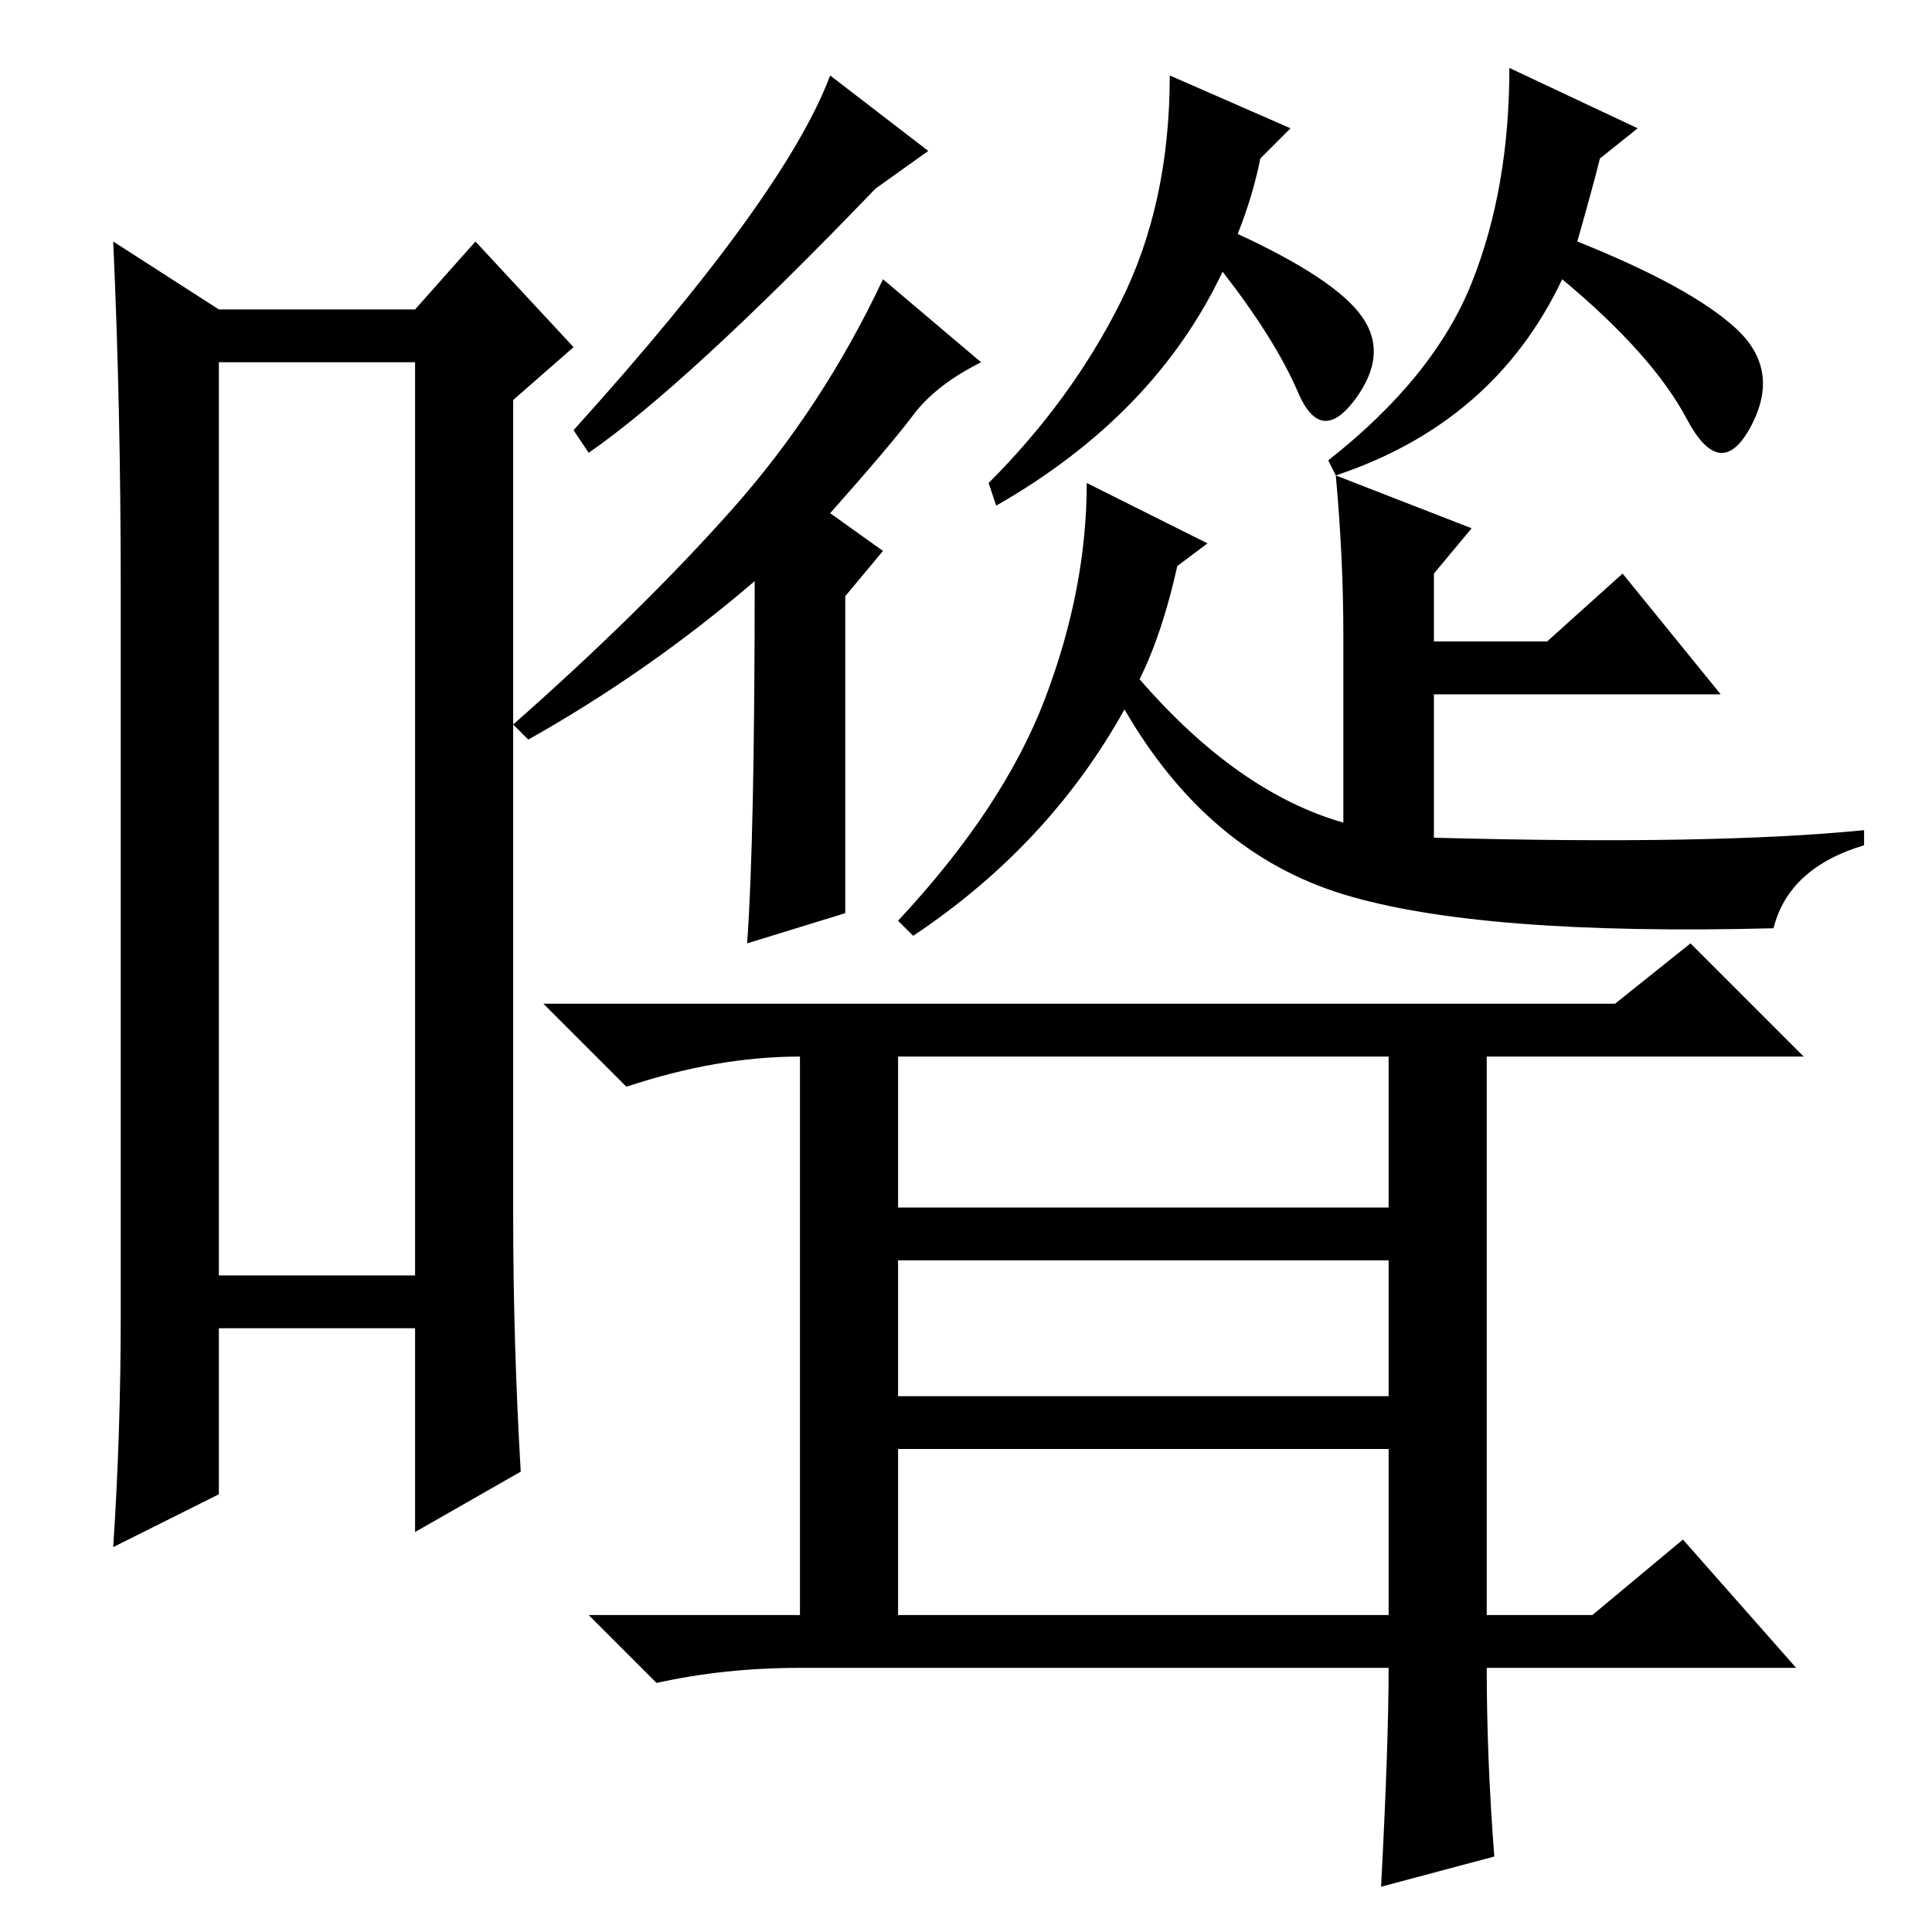 <?xml version="1.0" standalone="no"?>
<!DOCTYPE svg PUBLIC "-//W3C//DTD SVG 1.1//EN" "http://www.w3.org/Graphics/SVG/1.1/DTD/svg11.dtd" >
<svg xmlns="http://www.w3.org/2000/svg" xmlns:xlink="http://www.w3.org/1999/xlink" version="1.1" viewBox="0 -36 256 256">
  <g transform="matrix(1 0 0 -1 0 220)">
   <path fill="currentColor"
d="M29 208v-121h26v121h-26zM29 215h26l8 9l13 -14l-8 -7v-108q0 -17 1 -34l-14 -8v27h-26v-22l-14 -7q1 15 1 31v96q0 24 -1 46zM180.5 214q3.5 -5 -1 -11t-7.5 1t-10 16q-9 -19 -30 -31l-1 3q11 11 17.5 24t6.5 30l16 -7l-4 -4q-1 -5 -3 -10q13 -6 16.5 -11zM177 193
l18 -7l-5 -6v-9h15l10 9l13 -16h-38v-19q37 -1 57 1v-2q-10 -3 -12 -11q-39 -1 -57 4.5t-29 24.5q-10 -18 -28 -30l-2 2q14 15 19.5 29.5t5.5 28.5l16 -8l-4 -3q-2 -9 -5 -15q13 -15 27 -19v25q0 10 -1 21zM123 236l-7 -5q-25 -26 -38 -35l-2 3q28 31 34 47zM112 135l-13 -4
q1 14 1 48q-14 -12 -30 -21l-2 2q17 15 29 28.5t20 30.5l13 -11q-6 -3 -9 -7t-11 -13l7 -5l-5 -6v-42zM209 224q15 -6 21 -11.5t2 -13t-8.5 1t-16.5 18.5q-9 -19 -30 -26l-1 2q14 11 19 23.5t5 28.5l17 -8l-5 -4q-1 -4 -3 -11zM119 96h65v20h-65v-20zM119 71h65v18h-65v-18z
M119 42h65v22h-65v-22zM198 10l-15 -4q1 19 1 29h-78q-10 0 -19 -2l-9 9h28v74v0q-11 0 -23 -4l-11 11h142l10 8l15 -15h-42v-74h14l12 10l15 -17h-41q0 -12 1 -25z" />
  </g>

</svg>

